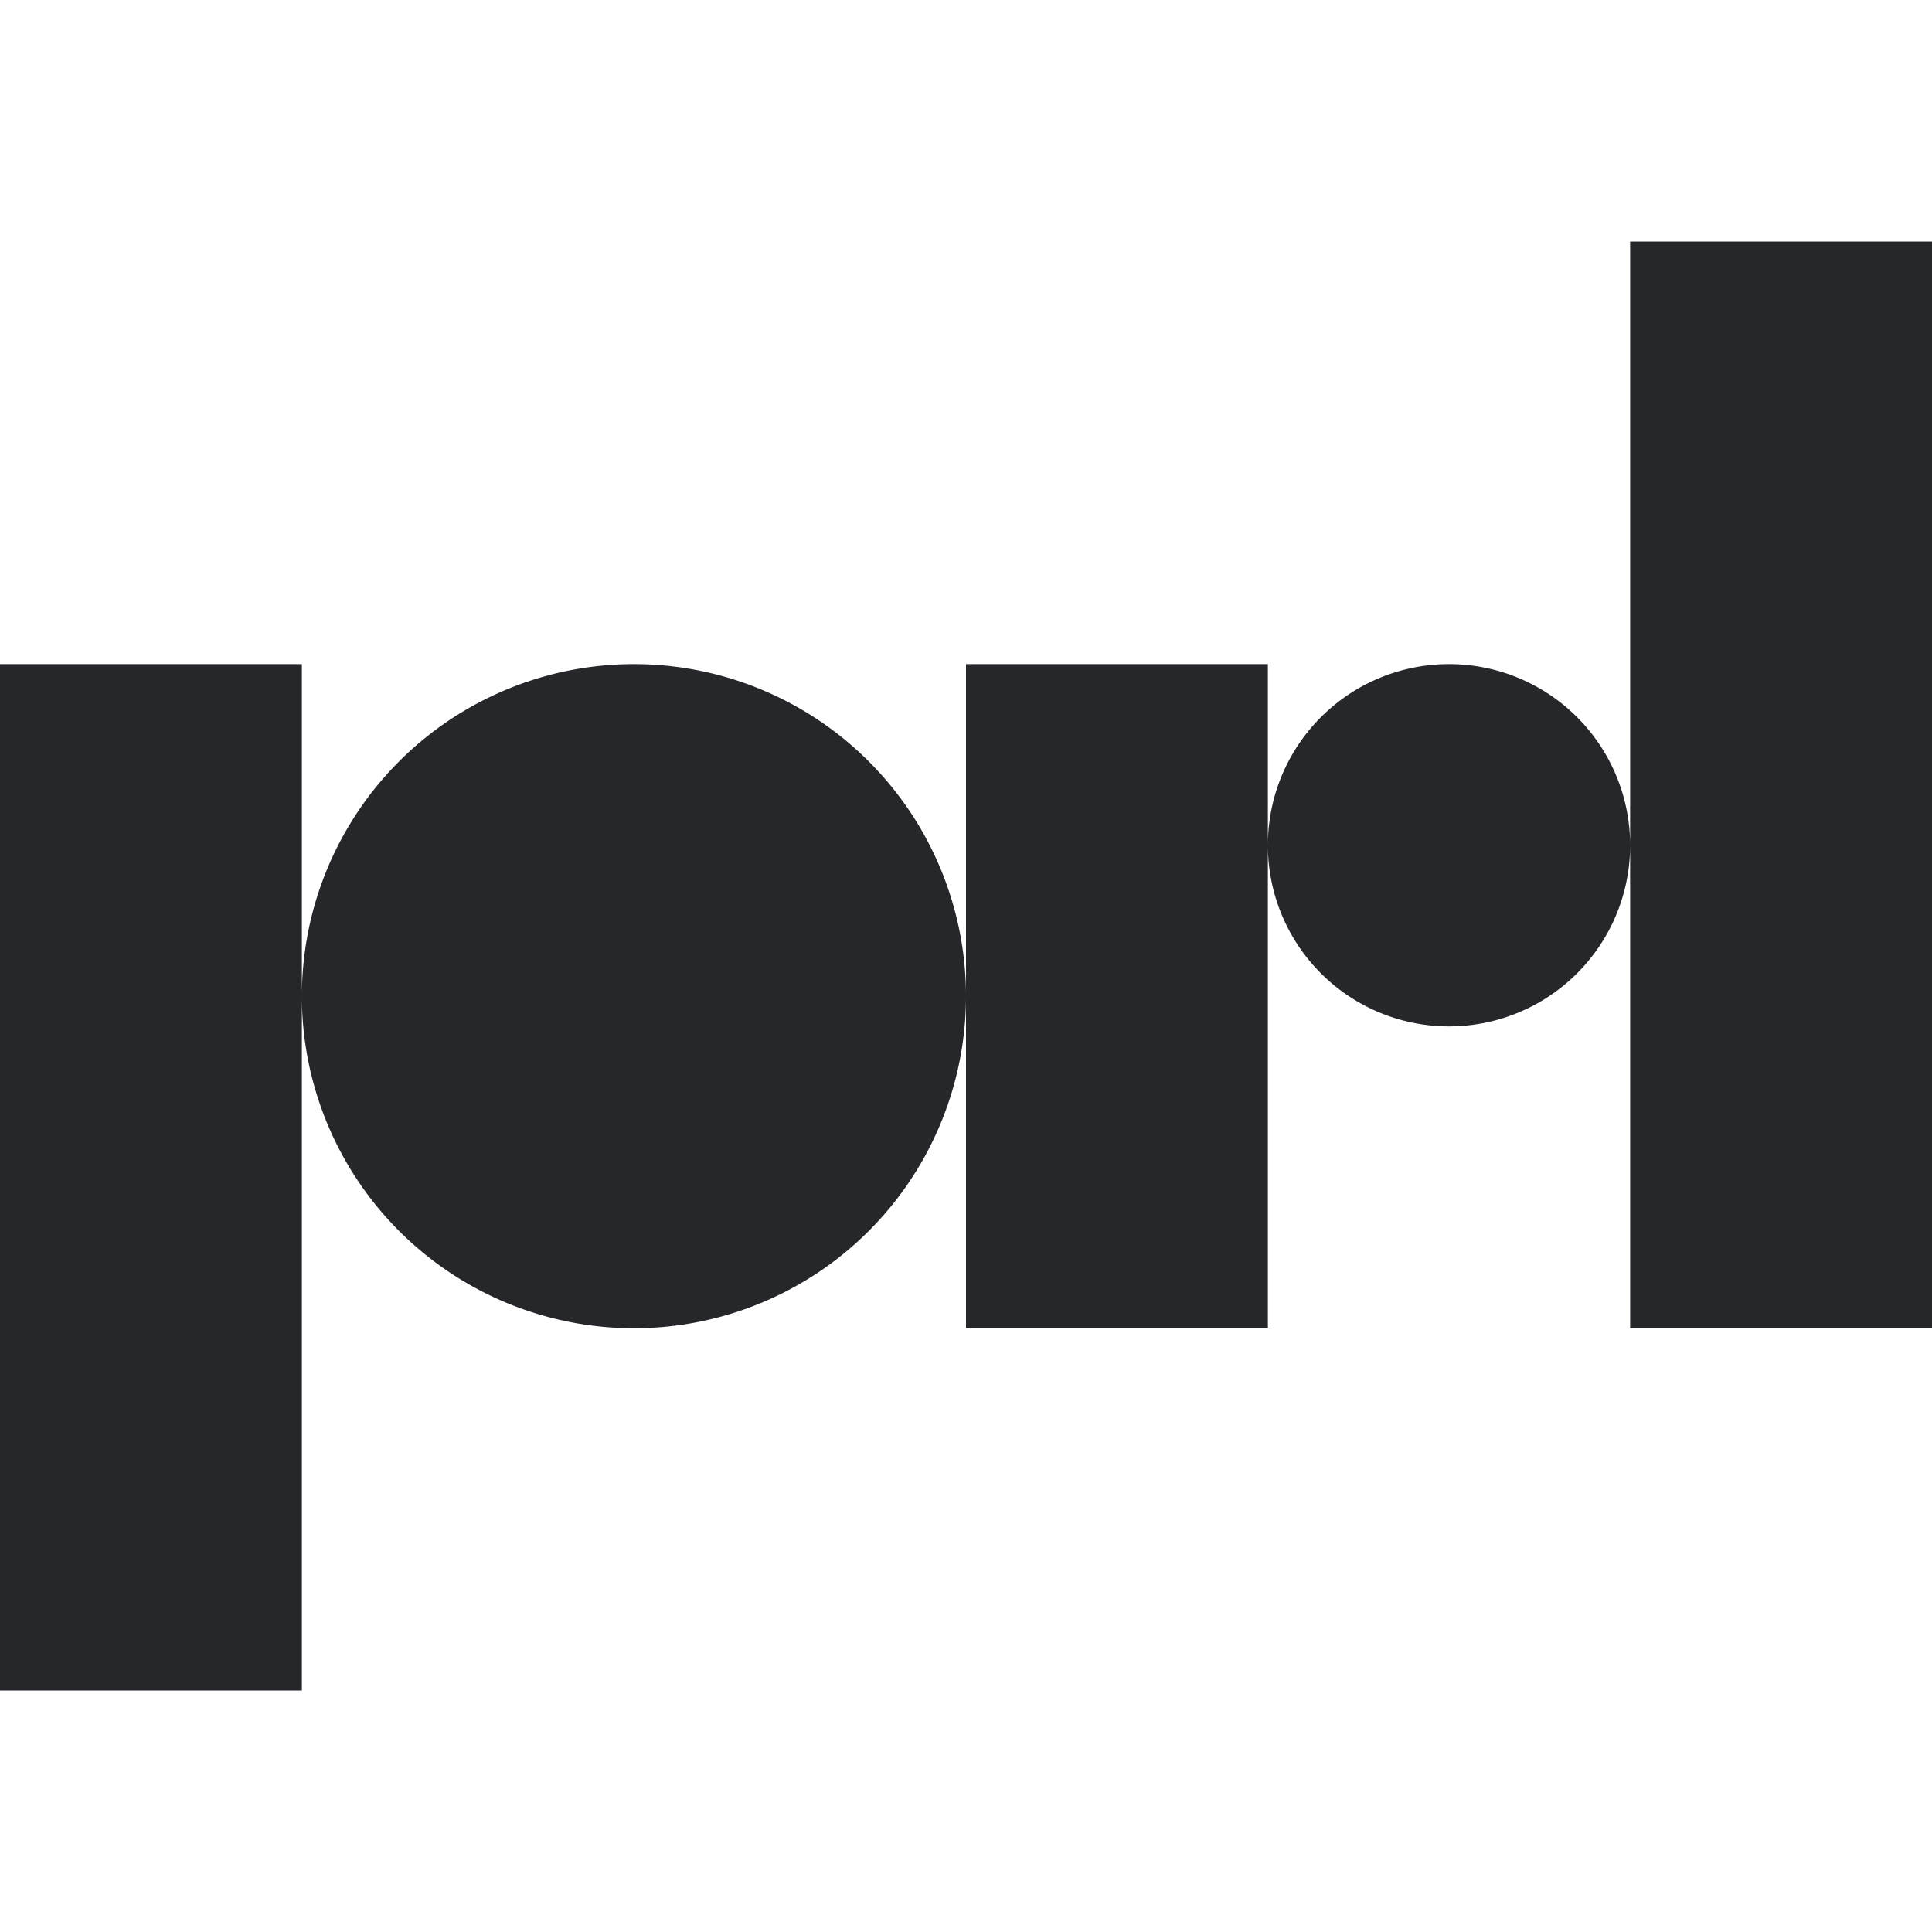 <svg xmlns="http://www.w3.org/2000/svg" width="32" height="32" viewBox="0 0 128 128">
  <style>
    path {
      fill: #26272b;
    }

    @media (prefers-color-scheme: dark) {
      path {
        fill: #fff;
      }
    }
  </style>
  <path d="M0 44h20v68H0Zm42 44a22 22 0 1 0 0-44 22 22 0 0 0 0 44Zm66-72h20v72h-20V16ZM64 44h20v44H64V44Zm32 24a12 12 0 1 1 0-24 12 12 0 0 1 0 24Z"/>
</svg>
